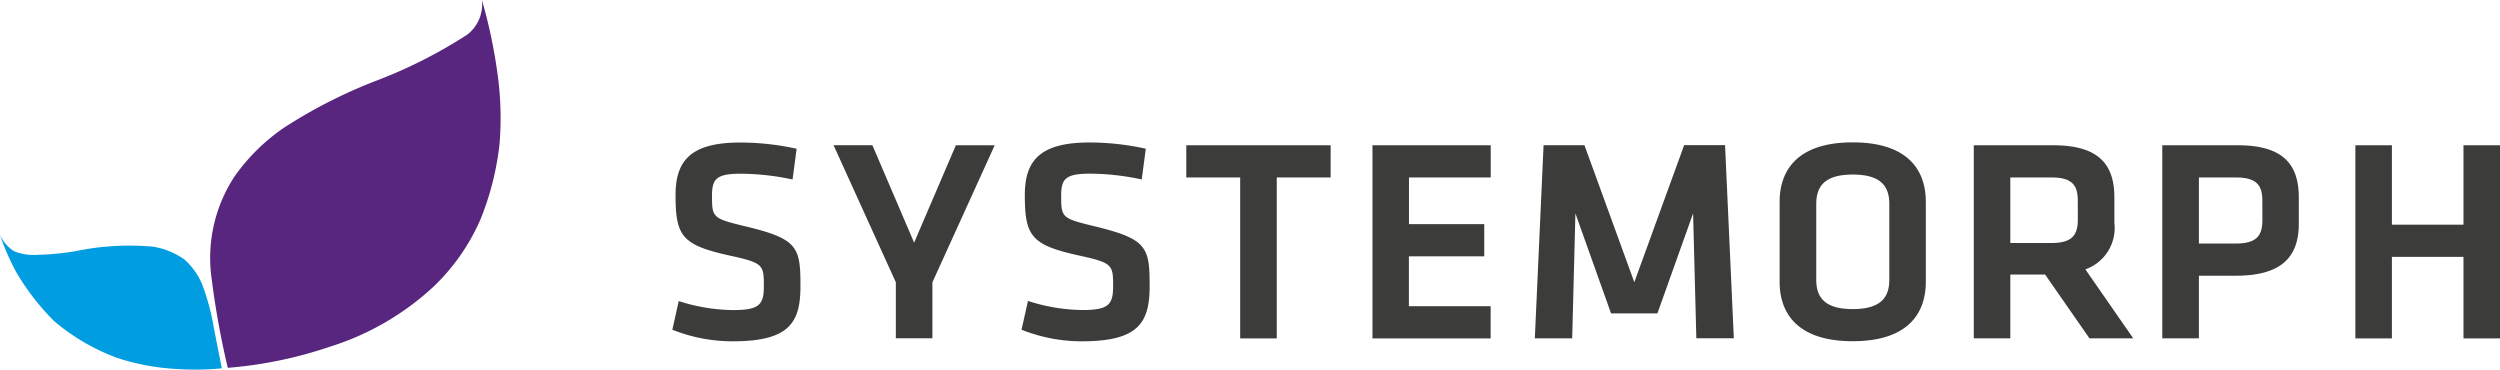 <?xml version="1.0" encoding="utf-8"?>
<svg id="Logo" xmlns="http://www.w3.org/2000/svg" viewBox="0 0 148.473 21.95">
  <defs>
    <style>
      .cls-1 {
        fill: #3c3c3b;
      }

      .cls-2 {
        fill: #58257f;
      }

      .cls-3 {
        fill: #009de0;
      }
    </style>
  </defs>
  <path id="Path_1" data-name="Path 1" class="cls-1" d="M242.5,65.045c0,2.169-.636,3.293-4.028,3.293a9.636,9.636,0,0,1-3.581-.689l.379-1.7a10.825,10.825,0,0,0,3.23.534c1.567,0,1.825-.326,1.825-1.428,0-1.274-.034-1.377-2.1-1.825-2.771-.62-3.144-1.154-3.144-3.581,0-2.084.946-3.117,3.856-3.117a15.692,15.692,0,0,1,3.335.37l-.241,1.826a15.062,15.062,0,0,0-3.064-.344c-1.464,0-1.721.31-1.721,1.308,0,1.308.034,1.347,2.013,1.825C242.345,62.256,242.5,62.754,242.5,65.045Z" transform="translate(-194.961 -48.068)"/>
  <path id="Path_2" data-name="Path 2" class="cls-1" d="M303.636,63.389l2.479-5.784h2.307l-3.7,8.139v3.322H302.55V65.743l-3.7-8.143h2.307Z" transform="translate(-249.347 -48.978)"/>
  <path id="Path_3" data-name="Path 3" class="cls-1" d="M381.039,65.045c0,2.169-.636,3.293-4.028,3.293a9.635,9.635,0,0,1-3.581-.689l.385-1.709a10.826,10.826,0,0,0,3.23.54c1.567,0,1.825-.326,1.825-1.428,0-1.274-.034-1.377-2.1-1.825-2.771-.62-3.144-1.154-3.144-3.581,0-2.084.946-3.117,3.856-3.117a15.693,15.693,0,0,1,3.329.37l-.241,1.826a15.061,15.061,0,0,0-3.064-.344c-1.464,0-1.721.31-1.721,1.308,0,1.308.034,1.347,2.013,1.825C380.885,62.263,381.039,62.754,381.039,65.045Z" transform="translate(-312.763 -48.068)"/>
  <path id="Path_4" data-name="Path 4" class="cls-1" d="M441.992,69.1V59.542h-3.2V57.63h8.573v1.912h-3.2V69.1Z" transform="translate(-368.339 -49.003)"/>
  <path id="Path_5" data-name="Path 5" class="cls-1" d="M512.66,69.1V57.63h7.024v1.912h-4.855v2.771H519.3v1.912h-4.476v2.961h4.855V69.1Z" transform="translate(-431.151 -49.003)"/>
  <path id="Path_6" data-name="Path 6" class="cls-1" d="M586.479,61.651l-2.118,5.938h-2.754l-2.117-5.938-.19,7.419h-2.22L577.6,57.6h2.427l2.961,8.139,2.961-8.143h2.428l.521,11.47h-2.226Z" transform="translate(-485.928 -48.978)"/>
  <path id="Path_7" data-name="Path 7" class="cls-1" d="M682.882,60.01v4.751c0,1.91-1.1,3.528-4.341,3.528s-4.341-1.618-4.341-3.528V60.01c0-1.912,1.1-3.53,4.341-3.53S682.882,58.1,682.882,60.01Zm-6.507.12v4.512c0,1.085.551,1.739,2.169,1.739s2.169-.654,2.169-1.739V60.13c0-1.084-.551-1.738-2.169-1.738S676.375,59.046,676.375,60.13ZM695.2,68.117h-2.6l-2.633-3.787H687.9v3.787h-2.169V56.652h4.7c2.669,0,3.649,1.085,3.649,3.1v1.5a2.611,2.611,0,0,1-1.721,2.771Zm-3.293-8.194c0-.964-.413-1.359-1.566-1.359H687.9v3.892h2.444c1.187,0,1.566-.431,1.566-1.4Zm5.018,8.194V56.652H701.4c2.651,0,3.633,1.085,3.633,3.1v1.567c0,2-1.067,3.081-3.742,3.081H699.1v3.718Zm5.943-8.194c0-.946-.4-1.359-1.584-1.359H699.1v3.925h2.187c1.222,0,1.584-.449,1.584-1.4Z" transform="translate(-568.509 -48.025)"/>
  <path id="Path_8" data-name="Path 8" class="cls-1" d="M911.209,69.1H909.04V64.258h-4.251V69.1H902.62V57.63h2.169v4.717h4.251V57.63h2.169Z" transform="translate(-762.736 -49.003)"/>
  <path id="Path_9" data-name="Path 9" class="cls-2" d="M84.635,21.845a49.341,49.341,0,0,1-.946-5.193,8.807,8.807,0,0,1,1.379-6.22A11.639,11.639,0,0,1,87.948,7.6a29.7,29.7,0,0,1,5.6-2.844,28.654,28.654,0,0,0,5.3-2.694A2.264,2.264,0,0,0,99.726,0a30.621,30.621,0,0,1,.949,4.549,18.823,18.823,0,0,1,.1,3.979,16.882,16.882,0,0,1-1.118,4.464,12.3,12.3,0,0,1-2.8,4.028,16.114,16.114,0,0,1-6.137,3.564A25.135,25.135,0,0,1,84.635,21.845Z" transform="translate(-71.106 0)"/>
  <path id="Path_10" data-name="Path 10" class="cls-3" d="M13.173,101.115a16.514,16.514,0,0,1-2.624.042,13.8,13.8,0,0,1-3.57-.653,12.546,12.546,0,0,1-3.742-2.172A14.339,14.339,0,0,1,.991,95.449,14.114,14.114,0,0,1,0,93.19a2.275,2.275,0,0,0,.835.972,3.176,3.176,0,0,0,1.424.21,15.689,15.689,0,0,0,2.2-.21,15.714,15.714,0,0,1,4.654-.269,4.524,4.524,0,0,1,1.828.748,4.063,4.063,0,0,1,1.1,1.579,13.682,13.682,0,0,1,.662,2.509C12.962,100.047,13.173,101.115,13.173,101.115Z" transform="translate(0 -79.24)"/>
</svg>
